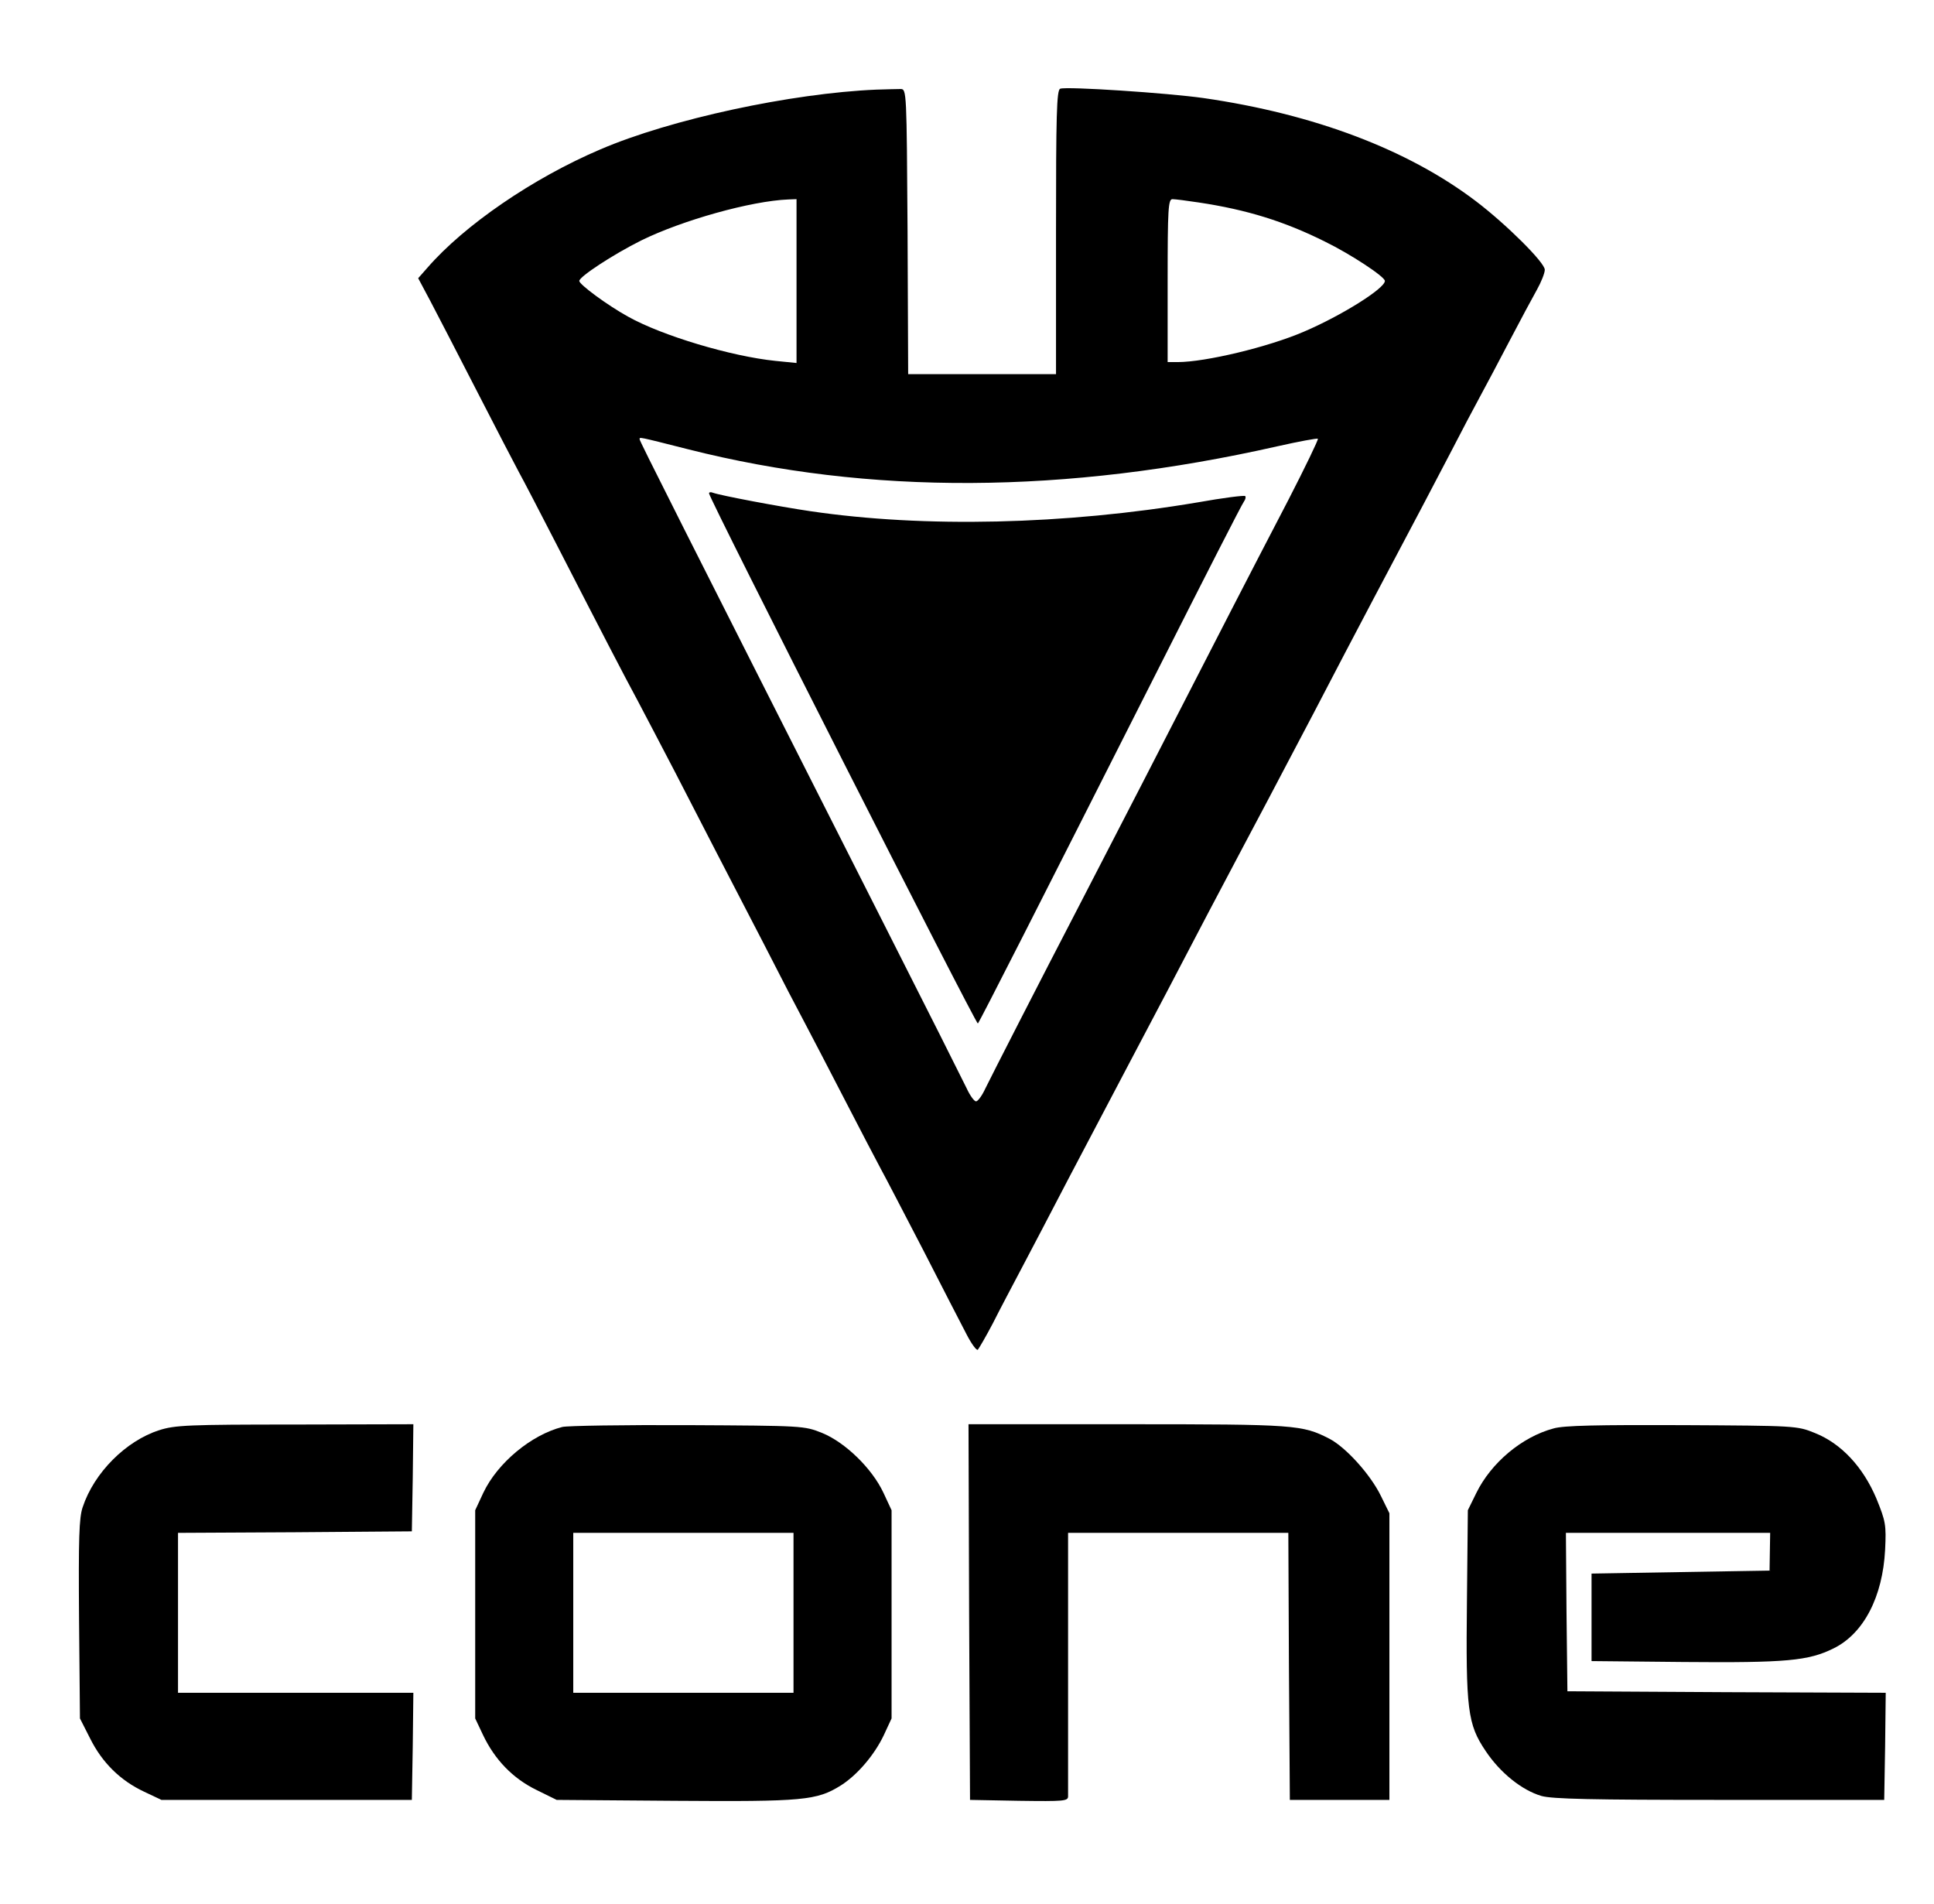 <?xml version="1.0" standalone="no"?>
<!DOCTYPE svg PUBLIC "-//W3C//DTD SVG 20010904//EN"
 "http://www.w3.org/TR/2001/REC-SVG-20010904/DTD/svg10.dtd">
<svg version="1.0" xmlns="http://www.w3.org/2000/svg"
 width="641pt" height="631pt" viewBox="0 0 641 631"
 preserveAspectRatio="xMidYMid meet">
<g transform="translate(0,631) scale(0.1,-0.1)"
fill="#000000" stroke="none">
<path d="M2905 6013 c-283 -12 -682 -98 -915 -198 -223 -95 -451 -251 -574
-393 l-30 -34 41 -77 c22 -42 91 -175 153 -296 62 -121 125 -242 140 -270 15
-27 71 -135 125 -240 151 -294 223 -433 270 -520 23 -44 79 -150 123 -235 44
-85 104 -202 134 -260 30 -58 101 -195 158 -305 56 -110 119 -231 140 -270 20
-38 79 -151 130 -250 51 -99 105 -202 120 -230 15 -27 78 -149 141 -270 62
-121 126 -246 143 -278 16 -31 33 -54 37 -50 4 5 27 44 50 88 22 44 65 125 94
180 29 55 100 190 157 300 58 110 148 281 200 380 92 174 155 294 260 495 79
149 157 298 201 380 22 41 89 170 150 285 60 116 150 287 199 380 160 302 184
348 253 480 37 72 82 157 100 190 18 33 62 116 98 185 36 69 77 145 91 170 14
25 26 55 26 66 0 24 -128 151 -228 227 -225 171 -536 289 -903 342 -120 17
-454 39 -475 31 -12 -4 -14 -87 -14 -476 l0 -470 -245 0 -245 0 -2 473 c-3
464 -3 472 -23 472 -11 0 -47 -1 -80 -2z m-265 -634 l0 -272 -70 7 c-146 15
-375 83 -489 147 -67 37 -161 106 -161 118 0 14 111 87 205 134 136 67 364
131 488 136 l27 1 0 -271z m1333 260 c160 -24 285 -63 419 -130 84 -41 198
-116 198 -130 0 -25 -144 -115 -268 -168 -118 -51 -327 -101 -419 -101 l-33 0
0 270 c0 238 2 270 16 270 8 0 48 -5 87 -11z m-1692 -818 c600 -152 1250 -149
1953 10 71 16 131 27 134 25 2 -3 -42 -94 -98 -203 -57 -109 -141 -272 -188
-363 -214 -417 -407 -792 -502 -975 -134 -258 -294 -571 -314 -612 -11 -24
-25 -43 -31 -43 -6 0 -20 19 -31 43 -11 23 -136 272 -278 552 -677 1337 -806
1593 -806 1599 0 8 -9 10 161 -33z"/>
<path d="M2350 4675 c0 -17 886 -1763 891 -1757 7 8 195 378 599 1177 150 297
277 546 283 553 5 7 7 15 4 18 -3 3 -74 -6 -158 -21 -439 -74 -905 -85 -1284
-29 -102 15 -298 52 -322 61 -7 3 -13 2 -13 -2z"/>
<path d="M527 1570 c-109 -35 -215 -140 -253 -255 -12 -35 -14 -104 -12 -371
l3 -329 34 -67 c40 -80 100 -139 179 -176 l57 -27 415 0 415 0 3 178 2 177
-390 0 -390 0 0 265 0 265 388 2 387 3 3 178 2 177 -392 -1 c-354 0 -399 -2
-451 -19z"/>
<path d="M1864 1581 c-103 -26 -215 -119 -262 -218 l-27 -58 0 -345 0 -345 26
-55 c39 -82 99 -144 177 -182 l67 -33 392 -3 c426 -3 470 1 550 51 55 35 111
101 142 166 l26 56 0 345 0 345 -27 58 c-38 81 -127 167 -203 198 -60 24 -63
24 -445 26 -212 1 -399 -2 -416 -6z m766 -616 l0 -265 -365 0 -365 0 0 265 0
265 365 0 365 0 0 -265z"/>
<path d="M3212 968 l3 -623 163 -3 c149 -2 162 -1 162 15 0 10 0 210 0 446 l0
427 365 0 365 0 2 -442 3 -443 165 0 165 0 0 475 0 475 -28 57 c-35 72 -117
162 -171 190 -90 46 -111 48 -669 48 l-527 0 2 -622z"/>
<path d="M5149 1576 c-105 -28 -207 -114 -256 -214 l-28 -57 -3 -300 c-4 -361
2 -409 62 -498 48 -72 120 -130 185 -149 36 -10 166 -13 591 -13 l545 0 3 177
2 178 -527 2 -528 3 -3 263 -2 262 338 0 339 0 -1 -62 -1 -63 -295 -5 -295 -5
0 -145 0 -145 305 -3 c342 -3 414 4 497 45 100 49 163 171 171 327 4 82 2 94
-29 170 -44 104 -116 182 -204 217 -59 24 -64 24 -440 26 -278 1 -392 -1 -426
-11z"/>
</g>
</svg>
